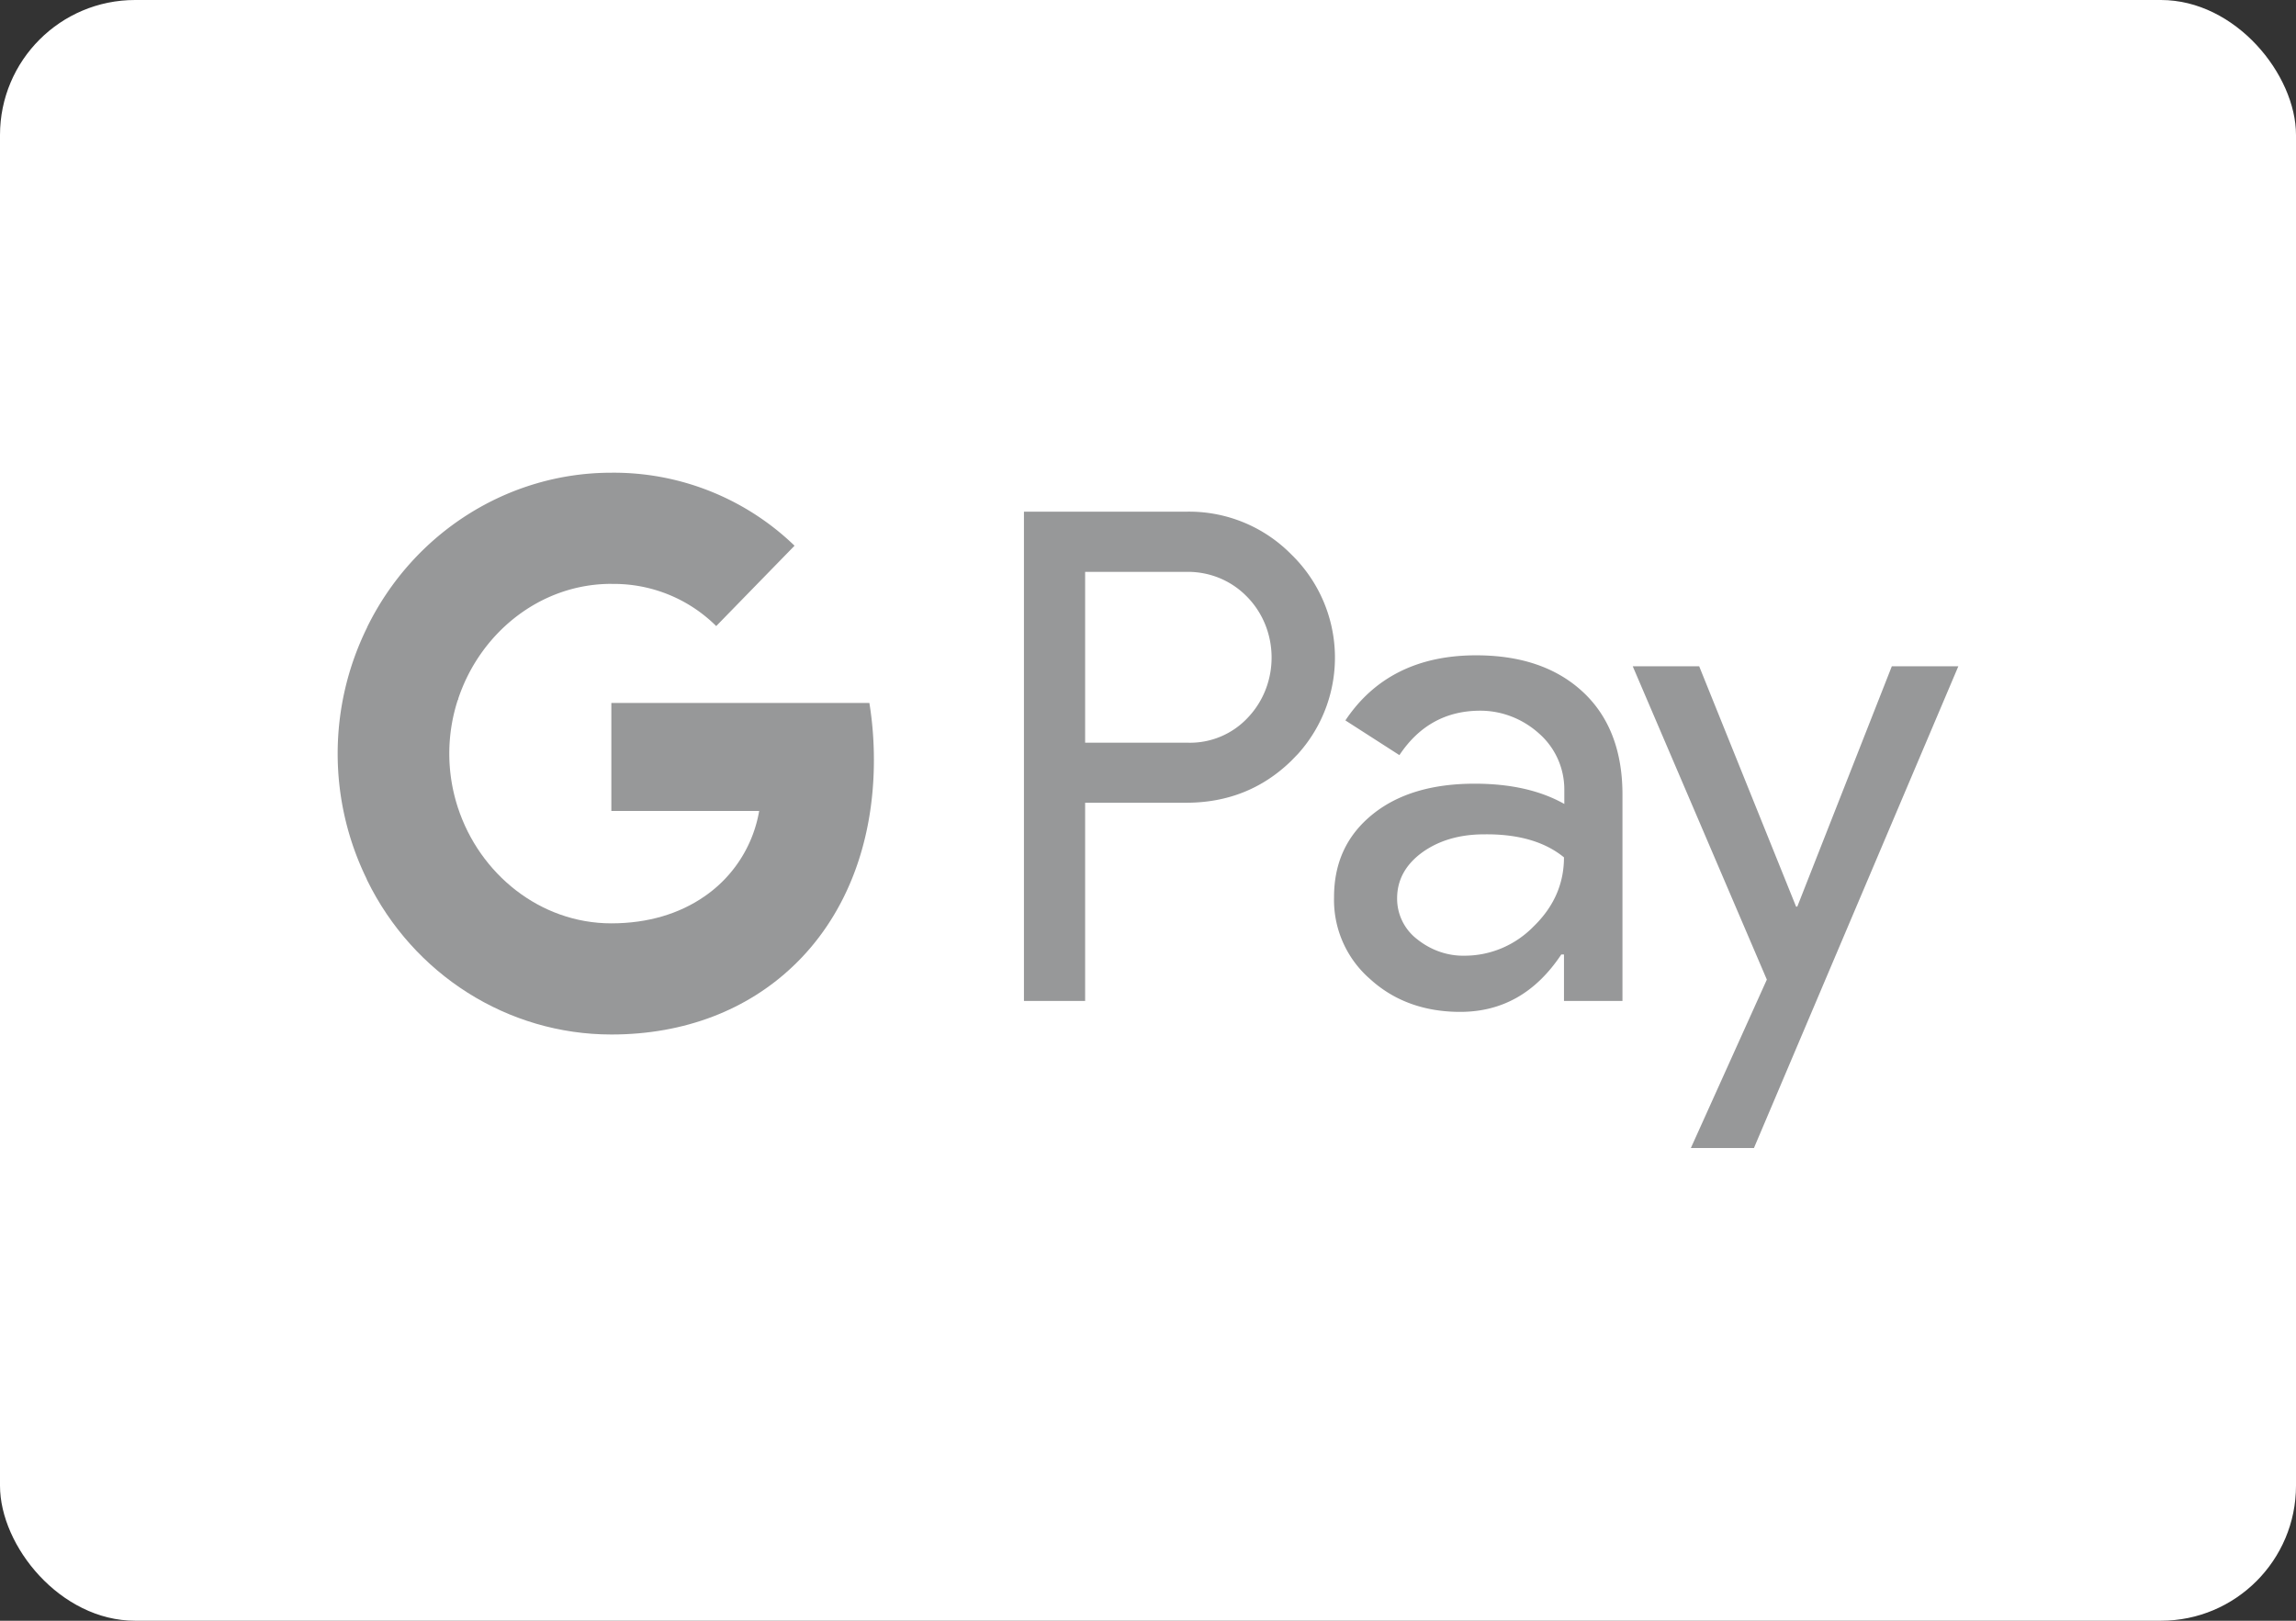 <svg width="34" height="24" fill="none" xmlns="http://www.w3.org/2000/svg"><rect width="100%" height="100%" fill="#333333" stroke="none"/><rect width="34" height="24" rx="2" fill="#fff"/><path fill-rule="evenodd" clip-rule="evenodd" d="M16.069 14.822v-2.935h1.497c.613 0 1.13-.208 1.553-.618l.101-.104a2.13 2.13 0 00-.101-2.958 2.123 2.123 0 00-1.553-.63h-2.403v7.245h.906zm0-3.824v-2.53h1.52c.326 0 .636.126.866.357.49.486.501 1.295.028 1.797a1.17 1.17 0 01-.895.376H16.07zm7.377-.746c-.388-.364-.917-.548-1.587-.548-.86 0-1.508.323-1.936.964l.8.514c.292-.439.692-.658 1.198-.658.32 0 .63.121.872.34.237.209.372.51.372.827v.214c-.35-.197-.788-.3-1.328-.3-.63 0-1.137.15-1.514.456-.377.306-.568.71-.568 1.224a1.55 1.55 0 00.534 1.213c.355.324.805.486 1.334.486.624 0 1.12-.283 1.497-.85h.04v.688h.866v-3.056c0-.641-.192-1.15-.58-1.514zm-2.459 3.657a.756.756 0 01-.298-.606c0-.272.124-.497.366-.676.247-.18.557-.272.923-.272.506-.006.9.11 1.182.341 0 .393-.152.734-.45 1.023-.27.277-.637.433-1.02.433-.253.006-.5-.081-.703-.243zM25.973 17L29 9.866h-.985l-1.4 3.559h-.018l-1.435-3.559h-.984l1.986 4.64L25.039 17h.934z" fill="#979899"/><path d="M12.941 11.252c0-.283-.022-.566-.067-.843H9.053v1.6h2.189a1.93 1.93 0 01-.81 1.265v1.04h1.305c.765-.722 1.204-1.791 1.204-3.062z" fill="#979899"/><path d="M9.053 15.319c1.092 0 2.014-.37 2.684-1.005l-1.305-1.04c-.366.254-.833.399-1.379.399-1.058 0-1.953-.734-2.273-1.716H5.435v1.074c.686 1.404 2.087 2.288 3.618 2.288z" fill="#979899"/><path d="M6.78 11.957a2.573 2.573 0 010-1.595V9.294H5.435a4.222 4.222 0 000 3.732l1.345-1.07z" fill="#979899"/><path d="M9.053 8.647a2.15 2.15 0 011.553.624l1.16-1.19A3.855 3.855 0 009.052 7c-1.53 0-2.932.889-3.618 2.293l1.345 1.074c.32-.988 1.215-1.721 2.273-1.721z" fill="#979899"/></svg>